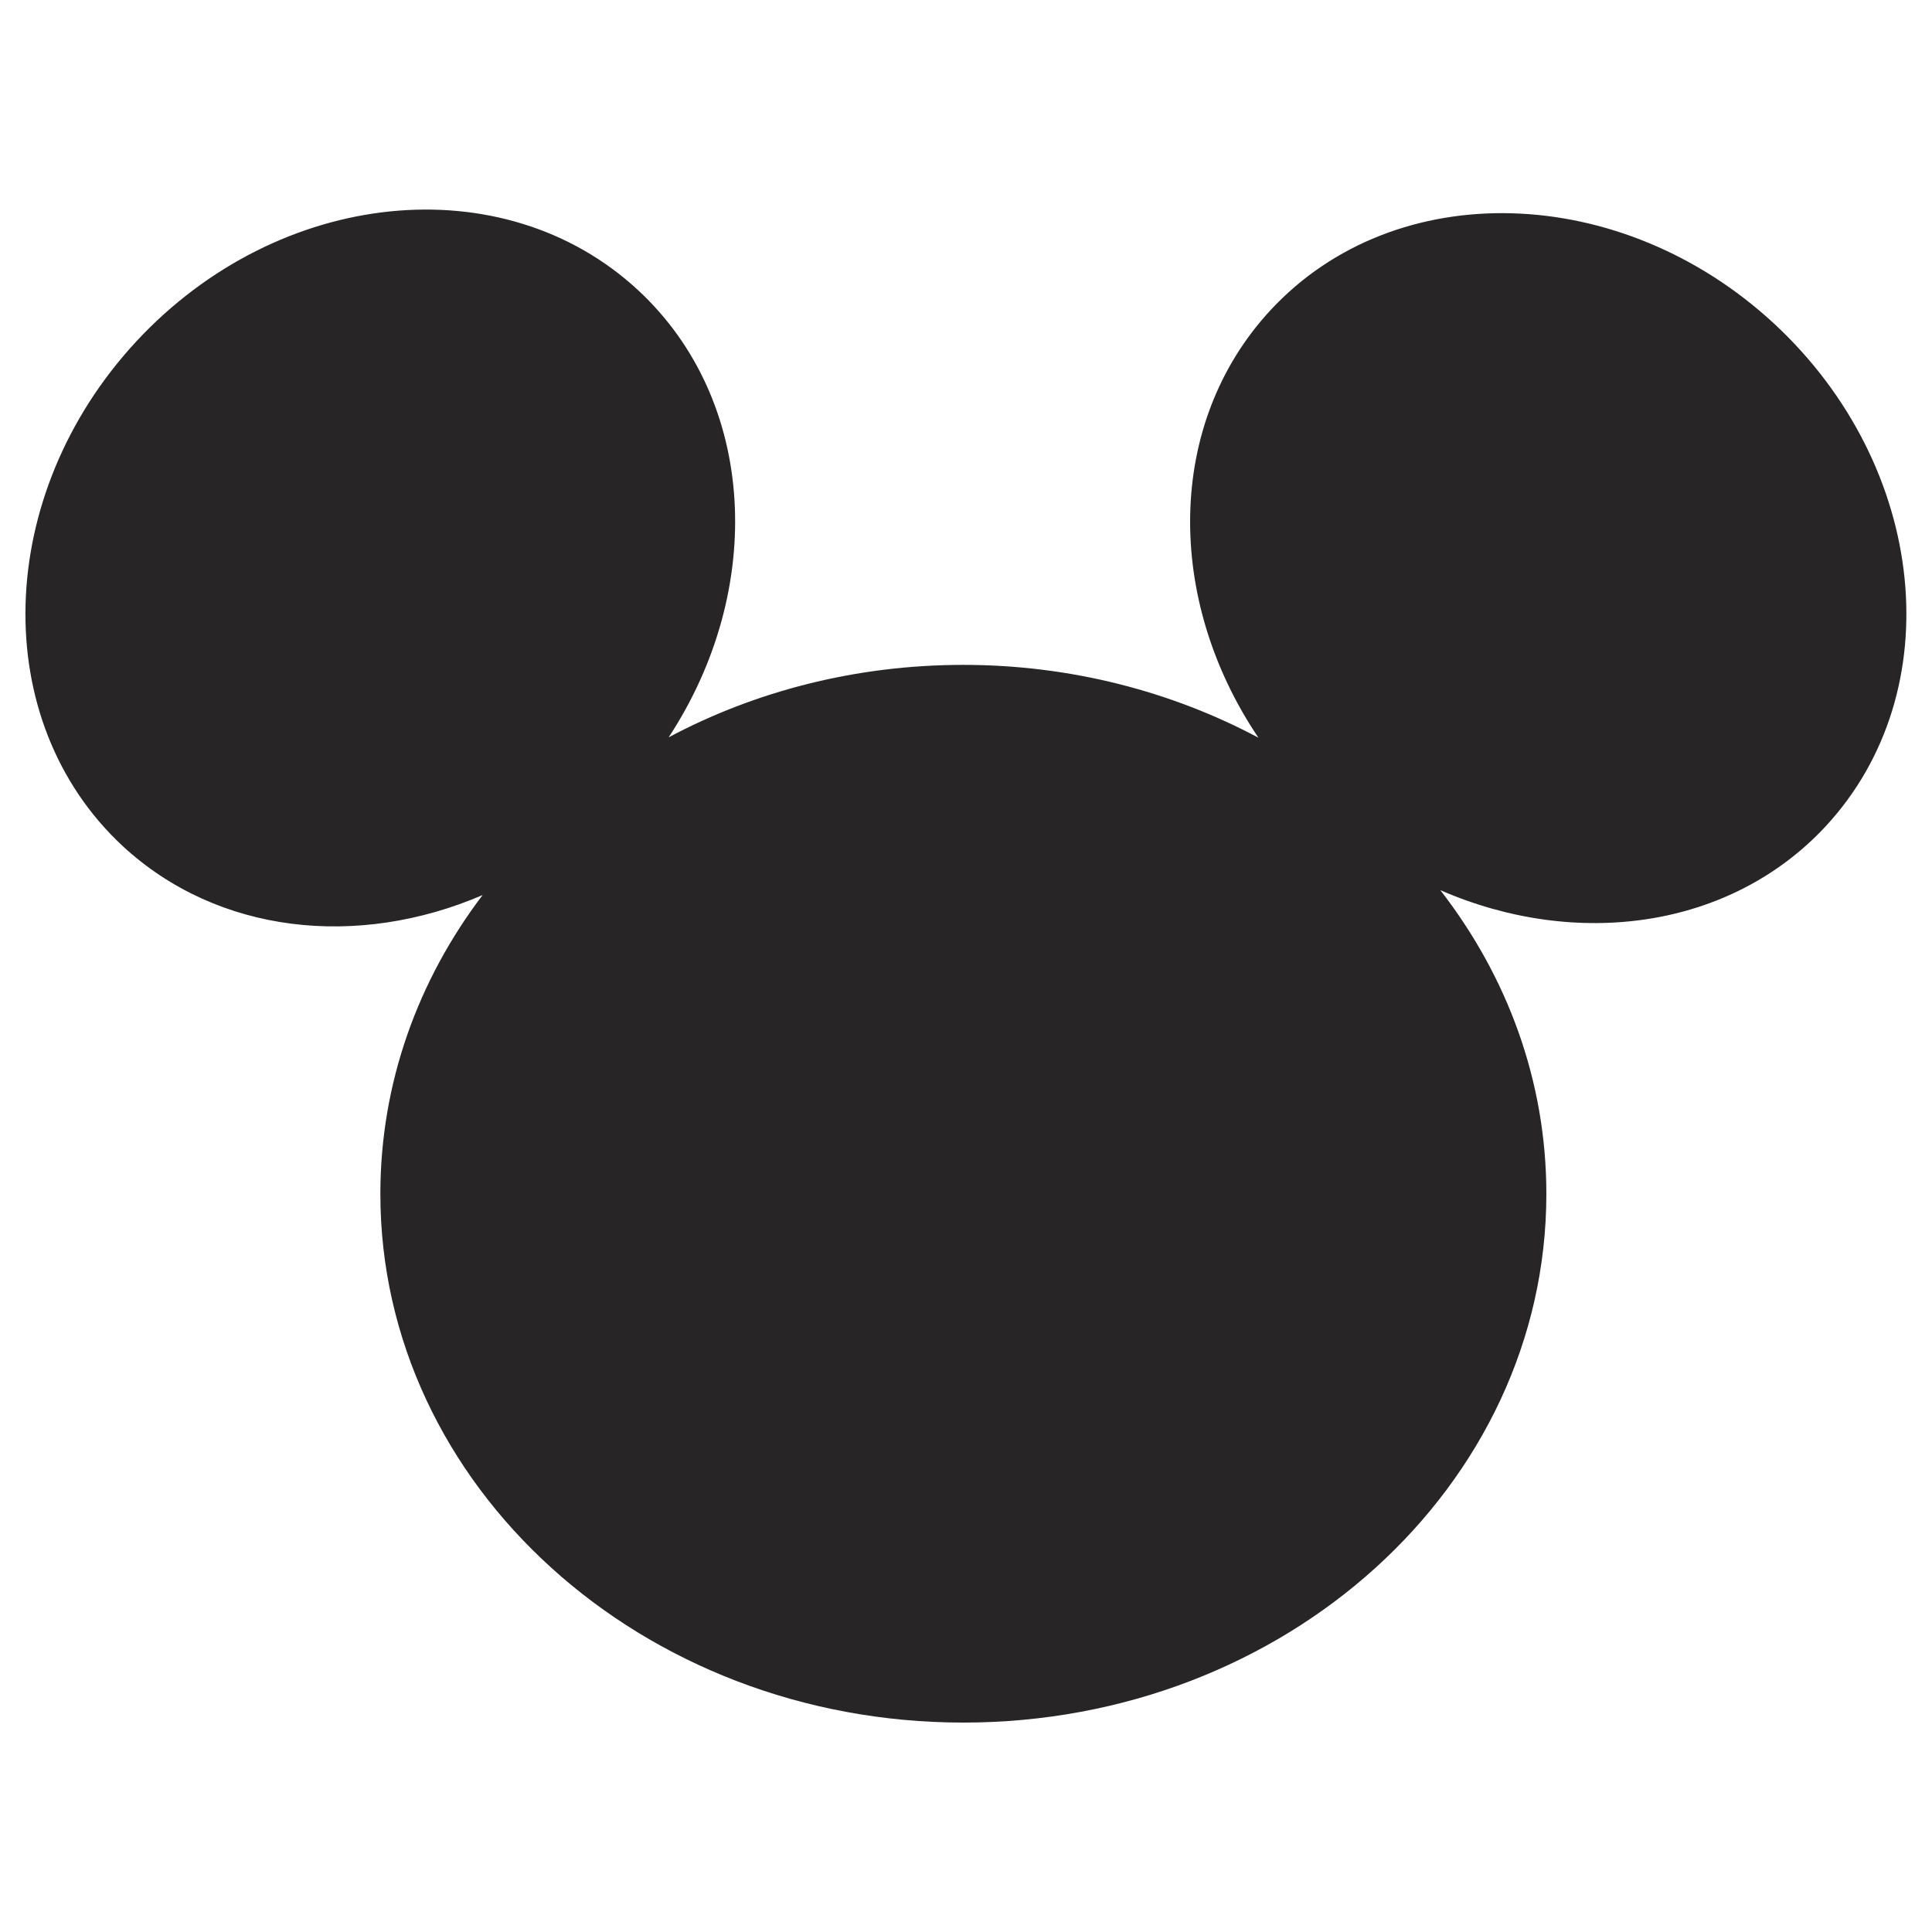 <?xml version="1.0" encoding="utf-8"?>
<!-- Generator: Adobe Illustrator 22.1.0, SVG Export Plug-In . SVG Version: 6.00 Build 0)  -->
<svg version="1.1" id="Capa_1" xmlns="http://www.w3.org/2000/svg" xmlns:xlink="http://www.w3.org/1999/xlink" x="0px" y="0px"
	 viewBox="0 0 512 512" enable-background="new 0 0 512 512" xml:space="preserve">
<path fill-rule="evenodd" clip-rule="evenodd" fill="#272525" d="M470.3,85.9c-40.6-37.7-100.5-39.4-133.6-3.7
	c-27.8,30-27.9,76.7-3.2,113.3c-22.9-12.2-49.7-19.3-78.2-19.3c-28.5,0-55.2,7-78.1,19.2c25.8-39.3,23.4-89.3-8.1-118.5
	c-35.7-33.1-95.2-27.1-133,13.6C-1.6,131.2-3.2,191,32.5,224.2c25.3,23.4,62.4,27.2,95.4,13c-17.1,22.5-27.1,49.8-27.1,79.2
	c0,77.3,69.2,140.1,154.5,140.1c85.3,0,154.5-62.7,154.5-140.1c0-30-10.4-57.7-28.1-80.5c36,15.7,76.8,10.3,102.1-16.9
	C517,183.2,510.9,123.7,470.3,85.9z"/>
</svg>
